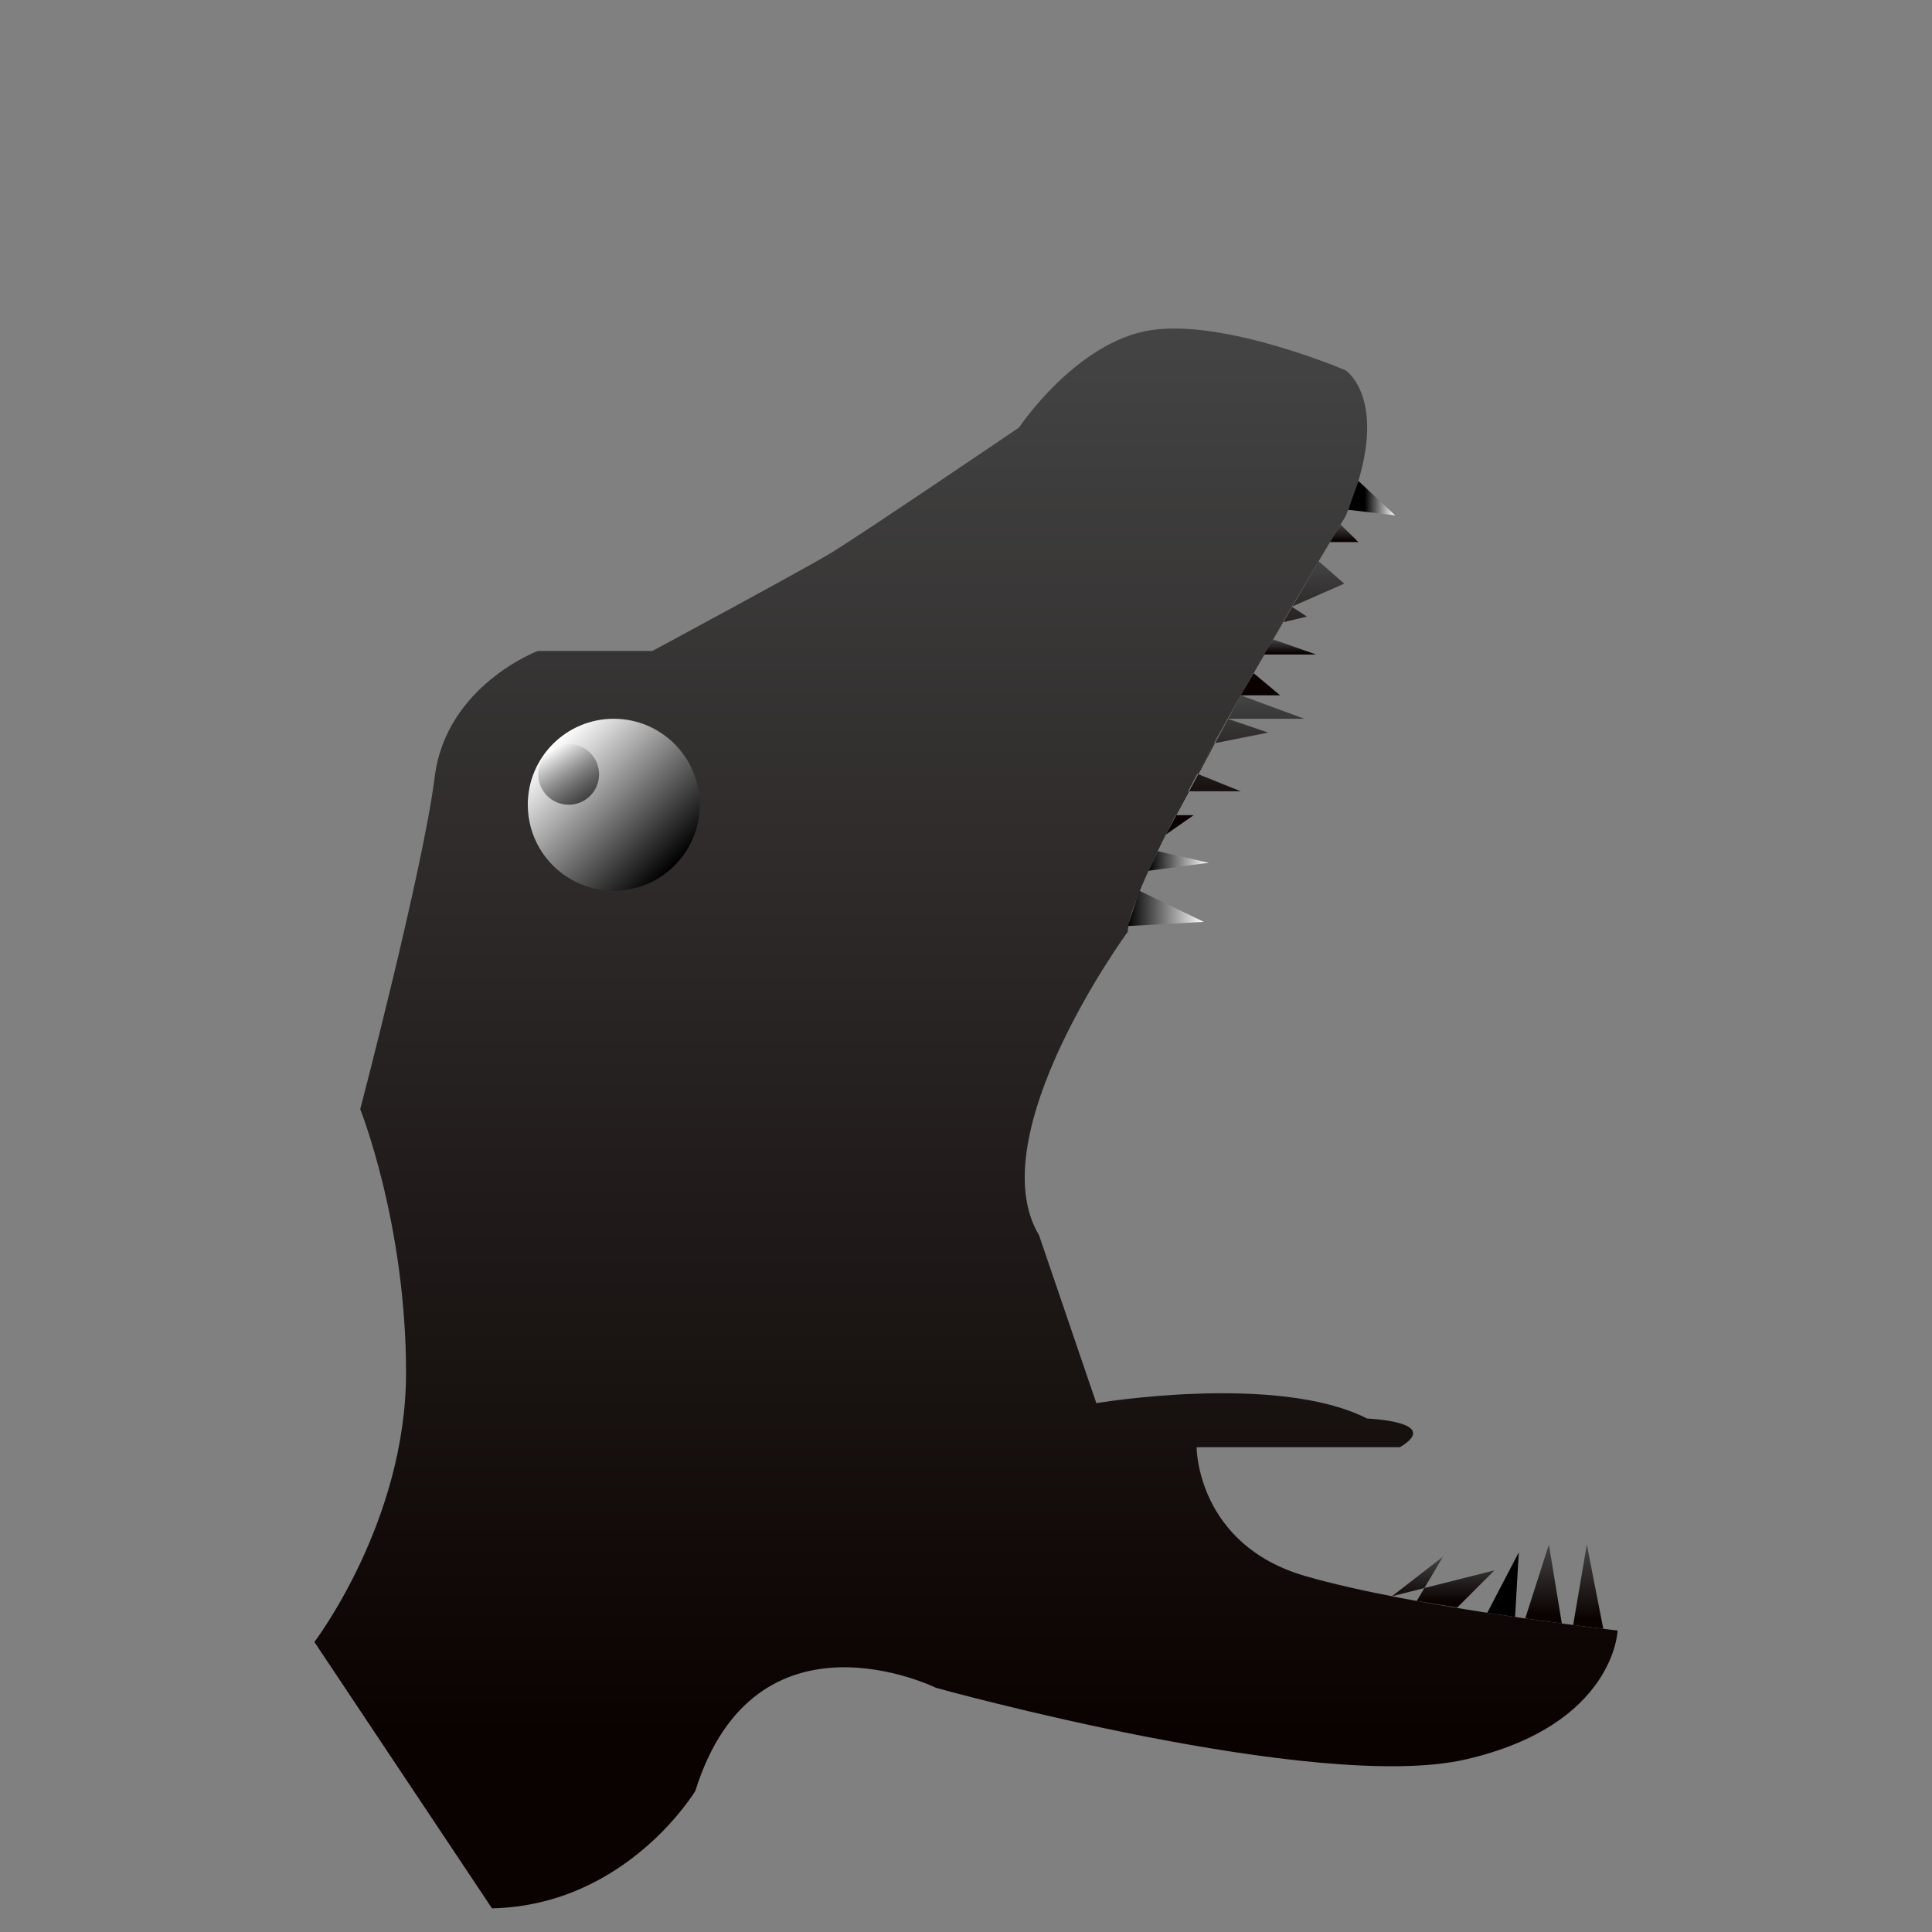 <?xml version="1.0" encoding="utf-8"?>
<!-- Generator: Adobe Illustrator 25.2.0, SVG Export Plug-In . SVG Version: 6.00 Build 0)  -->
<svg version="1.1" id="Слой_1" xmlns="http://www.w3.org/2000/svg" xmlns:xlink="http://www.w3.org/1999/xlink" x="0px" y="0px"
	 viewBox="0 0 1000 1000" style="enable-background:new 0 0 1000 1000;" xml:space="preserve">
<rect x="0" y="0" width="1000" height="1000" fill="#808080" stroke="none"/>
<style type="text/css">
	.st0{fill:url(#SVGID_1_);}
	.st1{fill:url(#SVGID_2_);}
	.st2{fill:url(#SVGID_3_);}
	.st3{fill:url(#SVGID_4_);}
	.st4{fill:url(#SVGID_5_);}
	.st5{fill:url(#SVGID_6_);}
	.st6{fill:url(#SVGID_7_);}
	.st7{fill:url(#SVGID_8_);}
	.st8{fill:url(#SVGID_9_);}
	.st9{fill:url(#SVGID_10_);}
	.st10{fill:url(#SVGID_11_);}
	.st11{fill:url(#SVGID_12_);}
	.st12{fill:url(#SVGID_13_);}
	.st13{fill:url(#SVGID_14_);}
	.st14{fill:url(#SVGID_15_);}
	.st15{fill:url(#SVGID_16_);}
	.st16{fill:url(#SVGID_17_);}
	.st17{fill:url(#SVGID_18_);}
	.st18{fill:url(#SVGID_19_);}
	.st19{fill:url(#SVGID_20_);}
	.st20{fill:url(#SVGID_21_);}
	.st21{fill:url(#SVGID_22_);}
	.st22{fill:url(#SVGID_23_);}
	.st23{fill:url(#SVGID_24_);}
	.st24{fill:url(#SVGID_25_);}
	.st25{fill:url(#SVGID_26_);}
	.st26{fill:url(#SVGID_27_);}
	.st27{fill:url(#SVGID_28_);}
	.st28{fill:url(#SVGID_29_);}
	.st29{fill:url(#SVGID_30_);}
	.st30{fill:url(#SVGID_31_);}
	.st31{fill:url(#SVGID_32_);}
	.st32{fill:url(#SVGID_33_);}
	.st33{fill:url(#SVGID_34_);}
	.st34{fill:url(#SVGID_35_);}
	.st35{fill:url(#SVGID_36_);}
	.st36{fill:url(#SVGID_37_);}
	.st37{fill:url(#SVGID_38_);}
</style>
<g>
	<g>
		
			<linearGradient id="SVGID_1_" gradientUnits="userSpaceOnUse" x1="574.679" y1="987.752" x2="574.679" y2="170.037" gradientTransform="matrix(-1 0 0 1 1074.679 0)">
			<stop  offset="0.11" style="stop-color:#0A0200"/>
			<stop  offset="1" style="stop-color:#444444"/>
		</linearGradient>
		<path class="st0" d="M254.643,987.752c69.678-1.481,105.258-60.782,105.258-60.782c31.132-99.329,124.531-53.372,124.531-53.372
			s197.171,54.848,274.265,37.061c77.093-17.787,78.574-66.711,78.574-66.711s-26.313-2.967-59.671-7.971
			c-33.353-5.003-73.751-12.043-101.92-20.199c-56.334-16.306-56.334-66.711-56.334-66.711h105.258
			c22.235-13.344-16.967-14.825-16.967-14.825c-46.612-23.722-140.177-7.971-140.177-7.971l-29.65-86.905
			c-31.132-51.886,45.957-157.144,45.957-157.144c0-29.65,112.673-214.964,112.673-214.964c25.202-59.301,0-75.607,0-75.607
			s-62.263-26.683-100.81-20.754s-68.197,50.405-68.197,50.405s-83.022,56.334-97.848,65.23
			c-14.825,8.896-91.914,50.405-91.914,50.405H278.37c0,0-47.443,17.792-53.372,65.23c-5.929,47.438-38.547,171.969-38.547,171.969
			s23.721,59.301,23.721,136.389c0,77.093-47.443,139.356-47.443,139.356"/>
		
			<linearGradient id="SVGID_2_" gradientUnits="userSpaceOnUse" x1="378.918" y1="280.592" x2="378.918" y2="271.491" gradientTransform="matrix(-1 0 0 1 1074.679 0)">
			<stop  offset="0.11" style="stop-color:#0A0200"/>
			<stop  offset="1" style="stop-color:#444444"/>
		</linearGradient>
		<polyline class="st1" points="688.408,280.592 703.113,280.592 693.872,271.491 		"/>
		
			<linearGradient id="SVGID_3_" gradientUnits="userSpaceOnUse" x1="405.7" y1="359.907" x2="405.7" y2="290.479" gradientTransform="matrix(-1 0 0 1 1074.679 0)">
			<stop  offset="0.11" style="stop-color:#0A0200"/>
			<stop  offset="1" style="stop-color:#444444"/>
		</linearGradient>
		<polygon class="st2" points="695.763,302.087 682.509,290.479 642.196,359.907 662.6,359.907 648.77,348.339 663.881,322.136 
			676.425,319.139 668.619,314.025 		"/>
		
			<linearGradient id="SVGID_4_" gradientUnits="userSpaceOnUse" x1="435.407" y1="431.997" x2="435.407" y2="359.907" gradientTransform="matrix(-1 0 0 1 1074.679 0)">
			<stop  offset="0.11" style="stop-color:#0A0200"/>
			<stop  offset="1" style="stop-color:#444444"/>
		</linearGradient>
		<polyline class="st3" points="603.419,431.997 617.869,421.915 608.518,421.915 614.947,409.572 642.196,409.572 619.755,400.55 
			628.341,384.754 656.411,379.181 635.391,372.031 675.124,372.031 642.196,359.907 		"/>
		
			<linearGradient id="SVGID_5_" gradientUnits="userSpaceOnUse" x1="406.93" y1="338.783" x2="406.93" y2="330.987" gradientTransform="matrix(-1 0 0 1 1074.679 0)">
			<stop  offset="0.11" style="stop-color:#0A0200"/>
			<stop  offset="1" style="stop-color:#444444"/>
		</linearGradient>
		<polyline class="st4" points="654.249,338.783 681.248,338.783 658.992,330.987 		"/>
		
			<linearGradient id="SVGID_6_" gradientUnits="userSpaceOnUse" x1="275.747" y1="840.329" x2="275.747" y2="799.471" gradientTransform="matrix(-1 0 0 1 1074.679 0)">
			<stop  offset="0.11" style="stop-color:#0A0200"/>
			<stop  offset="1" style="stop-color:#444444"/>
		</linearGradient>
		<polyline class="st5" points="789.458,837.713 801.701,799.471 808.406,840.329 		"/>
		
			<linearGradient id="SVGID_7_" gradientUnits="userSpaceOnUse" x1="327.693" y1="832.104" x2="327.693" y2="805.775" gradientTransform="matrix(-1 0 0 1 1074.679 0)">
			<stop  offset="0.11" style="stop-color:#0A0200"/>
			<stop  offset="1" style="stop-color:#444444"/>
		</linearGradient>
		<polyline class="st6" points="720.44,826.215 746.848,805.775 733.314,828.657 754.238,832.104 773.532,812.81 		"/>
	</g>
</g>
<linearGradient id="SVGID_8_" gradientUnits="userSpaceOnUse" x1="286.214" y1="385.064" x2="349.148" y2="447.997">
	<stop  offset="0" style="stop-color:#FFFFFF"/>
	<stop  offset="1" style="stop-color:#000000"/>
</linearGradient>
<path class="st7" d="M362.182,416.531c0,24.577-19.924,44.501-44.501,44.501c-8.206,0-15.891-2.222-22.491-6.094
	c-13.169-7.73-22.01-22.035-22.01-38.407c0-24.577,19.924-44.501,44.501-44.501C342.258,372.031,362.182,391.954,362.182,416.531z"
	/>
<linearGradient id="SVGID_9_" gradientUnits="userSpaceOnUse" x1="358.467" y1="334.677" x2="358.467" y2="303.171" gradientTransform="matrix(0.837 -0.547 0.547 0.837 -180.299 329.94)">
	<stop  offset="0" style="stop-color:#000000;stop-opacity:0.6"/>
	<stop  offset="1" style="stop-color:#FFFFFF"/>
</linearGradient>
<path class="st8" d="M307.514,392.16c4.763,7.28,2.717,17.042-4.563,21.805s-17.042,2.717-21.805-4.563s-2.717-17.042,4.563-21.805
	C292.989,382.833,302.756,384.88,307.514,392.16z"/>
<linearGradient id="SVGID_10_" gradientUnits="userSpaceOnUse" x1="289.505" y1="432.199" x2="307.678" y2="450.372">
	<stop  offset="0" style="stop-color:#FFFFFF"/>
	<stop  offset="0.29" style="stop-color:#731000"/>
</linearGradient>
<polygon class="st9" points="300.47,457.58 299.009,444.916 298.623,441.569 296.712,424.992 "/>
<linearGradient id="SVGID_11_" gradientUnits="userSpaceOnUse" x1="329.743" y1="401.041" x2="353.708" y2="425.005">
	<stop  offset="0" style="stop-color:#FFFFFF"/>
	<stop  offset="0.29" style="stop-color:#731000"/>
</linearGradient>
<path class="st10" d="M362.182,416.531l-40.913-7.015L362.182,416.531z"/>
<linearGradient id="SVGID_12_" gradientUnits="userSpaceOnUse" x1="311.147" y1="420.009" x2="343.679" y2="452.542">
	<stop  offset="0" style="stop-color:#FFFFFF"/>
	<stop  offset="0.29" style="stop-color:#731000"/>
</linearGradient>
<polyline class="st11" points="343.289,452.932 321.549,430.121 311.537,419.619 "/>
<linearGradient id="SVGID_13_" gradientUnits="userSpaceOnUse" x1="319.447" y1="424.373" x2="323.372" y2="428.298">
	<stop  offset="0" style="stop-color:#FFFFFF"/>
	<stop  offset="0.29" style="stop-color:#731000"/>
</linearGradient>
<polygon class="st12" points="321.269,422.551 321.289,423.076 321.549,430.121 "/>
<linearGradient id="SVGID_14_" gradientUnits="userSpaceOnUse" x1="318.285" y1="422.183" x2="320.901" y2="424.8">
	<stop  offset="0" style="stop-color:#FFFFFF"/>
	<stop  offset="0.29" style="stop-color:#731000"/>
</linearGradient>
<path class="st13" d="M317.917,422.551l3.352,1.881L317.917,422.551z"/>
<linearGradient id="SVGID_15_" gradientUnits="userSpaceOnUse" x1="318.726" y1="419.96" x2="320.179" y2="421.413">
	<stop  offset="0" style="stop-color:#FFFFFF"/>
	<stop  offset="0.29" style="stop-color:#731000"/>
</linearGradient>
<path class="st14" d="M320.268,418.418l-1.631,4.538L320.268,418.418z"/>
<linearGradient id="SVGID_16_" gradientUnits="userSpaceOnUse" x1="317.494" y1="421.106" x2="318.73" y2="422.342">
	<stop  offset="0" style="stop-color:#FFFFFF"/>
	<stop  offset="0.29" style="stop-color:#731000"/>
</linearGradient>
<path class="st15" d="M317.917,420.684l0.39,2.081L317.917,420.684z"/>
<linearGradient id="SVGID_17_" gradientUnits="userSpaceOnUse" x1="299.043" y1="424.623" x2="299.726" y2="425.306">
	<stop  offset="0" style="stop-color:#FFFFFF"/>
	<stop  offset="0.29" style="stop-color:#731000"/>
</linearGradient>
<path class="st16" d="M301.851,423.176l-4.938,3.572L301.851,423.176z"/>
<linearGradient id="SVGID_18_" gradientUnits="userSpaceOnUse" x1="299.821" y1="419.852" x2="302.5" y2="422.531">
	<stop  offset="0" style="stop-color:#FFFFFF"/>
	<stop  offset="0.29" style="stop-color:#731000"/>
</linearGradient>
<path class="st17" d="M300.47,419.203l1.381,3.978L300.47,419.203z"/>
<linearGradient id="SVGID_19_" gradientUnits="userSpaceOnUse" x1="291.055" y1="425.194" x2="295.519" y2="429.657">
	<stop  offset="0" style="stop-color:#FFFFFF"/>
	<stop  offset="0.29" style="stop-color:#731000"/>
</linearGradient>
<path class="st18" d="M297.072,428.104l-7.57-1.356L297.072,428.104z"/>
<linearGradient id="SVGID_20_" gradientUnits="userSpaceOnUse" x1="286.382" y1="421.663" x2="290.486" y2="425.768">
	<stop  offset="0" style="stop-color:#FFFFFF"/>
	<stop  offset="0.29" style="stop-color:#731000"/>
</linearGradient>
<path class="st19" d="M287.361,420.684l2.146,6.064L287.361,420.684z"/>
<linearGradient id="SVGID_21_" gradientUnits="userSpaceOnUse" x1="318.65" y1="404.306" x2="323.263" y2="408.919">
	<stop  offset="0" style="stop-color:#FFFFFF"/>
	<stop  offset="0.29" style="stop-color:#731000"/>
</linearGradient>
<path class="st20" d="M322.46,409.722l-3.007-6.219L322.46,409.722z"/>
<linearGradient id="SVGID_22_" gradientUnits="userSpaceOnUse" x1="315.921" y1="403.09" x2="317.896" y2="405.064">
	<stop  offset="0" style="stop-color:#FFFFFF"/>
	<stop  offset="0.29" style="stop-color:#731000"/>
</linearGradient>
<path class="st21" d="M314.359,404.653l5.099-1.151L314.359,404.653z"/>
<linearGradient id="SVGID_23_" gradientUnits="userSpaceOnUse" x1="332.128" y1="409.698" x2="333.464" y2="411.034">
	<stop  offset="0" style="stop-color:#FFFFFF"/>
	<stop  offset="0.29" style="stop-color:#731000"/>
</linearGradient>
<path class="st22" d="M332.617,409.206l0.355,2.317L332.617,409.206z"/>
<linearGradient id="SVGID_24_" gradientUnits="userSpaceOnUse" x1="330.695" y1="408.565" x2="331.976" y2="409.846">
	<stop  offset="0" style="stop-color:#FFFFFF"/>
	<stop  offset="0.29" style="stop-color:#731000"/>
</linearGradient>
<path class="st23" d="M330.055,409.206h2.562H330.055z"/>
<linearGradient id="SVGID_25_" gradientUnits="userSpaceOnUse" x1="334.425" y1="412.213" x2="335.043" y2="412.831">
	<stop  offset="0" style="stop-color:#FFFFFF"/>
	<stop  offset="0.29" style="stop-color:#731000"/>
</linearGradient>
<path class="st24" d="M333.612,413.024l2.242-1.006L333.612,413.024z"/>
<linearGradient id="SVGID_26_" gradientUnits="userSpaceOnUse" x1="323.54" y1="379.442" x2="332.043" y2="387.945">
	<stop  offset="0" style="stop-color:#FFFFFF"/>
	<stop  offset="0.29" style="stop-color:#731000"/>
</linearGradient>
<path class="st25" d="M341.223,378.765l-26.863,9.857L341.223,378.765z"/>
<linearGradient id="SVGID_27_" gradientUnits="userSpaceOnUse" x1="319.161" y1="388.373" x2="320.5" y2="389.712">
	<stop  offset="0" style="stop-color:#FFFFFF"/>
	<stop  offset="0.29" style="stop-color:#731000"/>
</linearGradient>
<path class="st26" d="M318.112,392.1l3.437-6.114L318.112,392.1z"/>
<linearGradient id="SVGID_28_" gradientUnits="userSpaceOnUse" x1="313.286" y1="391.877" x2="315.808" y2="394.399">
	<stop  offset="0" style="stop-color:#FFFFFF"/>
	<stop  offset="0.29" style="stop-color:#731000"/>
</linearGradient>
<path class="st27" d="M310.982,394.181l7.13-2.086L310.982,394.181z"/>
<linearGradient id="SVGID_29_" gradientUnits="userSpaceOnUse" x1="325.135" y1="380.998" x2="327.809" y2="383.673">
	<stop  offset="0" style="stop-color:#FFFFFF"/>
	<stop  offset="0.29" style="stop-color:#731000"/>
</linearGradient>
<path class="st28" d="M327.788,383.694l-2.632-2.717L327.788,383.694z"/>
<linearGradient id="SVGID_30_" gradientUnits="userSpaceOnUse" x1="321.829" y1="380.777" x2="323.595" y2="382.543">
	<stop  offset="0" style="stop-color:#FFFFFF"/>
	<stop  offset="0.29" style="stop-color:#731000"/>
</linearGradient>
<path class="st29" d="M320.268,382.338l4.888-1.356L320.268,382.338z"/>
<linearGradient id="SVGID_31_" gradientUnits="userSpaceOnUse" x1="320.109" y1="433.847" x2="325.36" y2="439.098">
	<stop  offset="0" style="stop-color:#FFFFFF"/>
	<stop  offset="0.29" style="stop-color:#731000"/>
</linearGradient>
<path class="st30" d="M317.681,436.275l10.107,0.395L317.681,436.275z"/>
<linearGradient id="SVGID_32_" gradientUnits="userSpaceOnUse" x1="318.73" y1="432.43" x2="321.987" y2="435.687">
	<stop  offset="0" style="stop-color:#FFFFFF"/>
	<stop  offset="0.29" style="stop-color:#731000"/>
</linearGradient>
<path class="st31" d="M319.453,431.707l1.811,4.703L319.453,431.707z"/>
<linearGradient id="SVGID_33_" gradientUnits="userSpaceOnUse" x1="314.352" y1="430.563" x2="317.474" y2="433.685">
	<stop  offset="0" style="stop-color:#FFFFFF"/>
	<stop  offset="0.29" style="stop-color:#731000"/>
</linearGradient>
<path class="st32" d="M312.373,432.542l7.08-0.836L312.373,432.542z"/>
<linearGradient id="SVGID_34_" gradientUnits="userSpaceOnUse" x1="310.466" y1="424.233" x2="317.422" y2="431.19">
	<stop  offset="0" style="stop-color:#FFFFFF"/>
	<stop  offset="0.29" style="stop-color:#731000"/>
</linearGradient>
<path class="st33" d="M316.906,431.707l-5.924-7.99L316.906,431.707z"/>
<linearGradient id="SVGID_35_" gradientUnits="userSpaceOnUse" x1="594.468" y1="445.639" x2="625.645" y2="445.639">
	<stop  offset="0" style="stop-color:#000000"/>
	<stop  offset="1" style="stop-color:#FFFFFF"/>
</linearGradient>
<polygon class="st34" points="599.211,440.573 625.645,446.582 594.468,450.705 "/>
<linearGradient id="SVGID_36_" gradientUnits="userSpaceOnUse" x1="583.735" y1="470.173" x2="623.108" y2="470.173">
	<stop  offset="0" style="stop-color:#000000"/>
	<stop  offset="1" style="stop-color:#FFFFFF"/>
</linearGradient>
<polygon class="st35" points="589.674,461.032 623.108,477.158 583.735,479.315 "/>
<linearGradient id="SVGID_37_" gradientUnits="userSpaceOnUse" x1="822.07" y1="843.071" x2="822.07" y2="799.471">
	<stop  offset="0.11" style="stop-color:#0A0200"/>
	<stop  offset="1" style="stop-color:#444444"/>
</linearGradient>
<polygon class="st36" points="814.27,841.105 821.335,799.471 829.87,843.071 "/>
<polygon points="769.794,834.786 786.125,803.494 784.204,836.952 "/>
<linearGradient id="SVGID_38_" gradientUnits="userSpaceOnUse" x1="697.839" y1="257.832" x2="722.101" y2="257.832">
	<stop  offset="0.352" style="stop-color:#000000"/>
	<stop  offset="1" style="stop-color:#FFFFFF"/>
</linearGradient>
<polygon class="st37" points="703.113,248.931 722.101,266.733 697.839,263.871 "/>
</svg>

